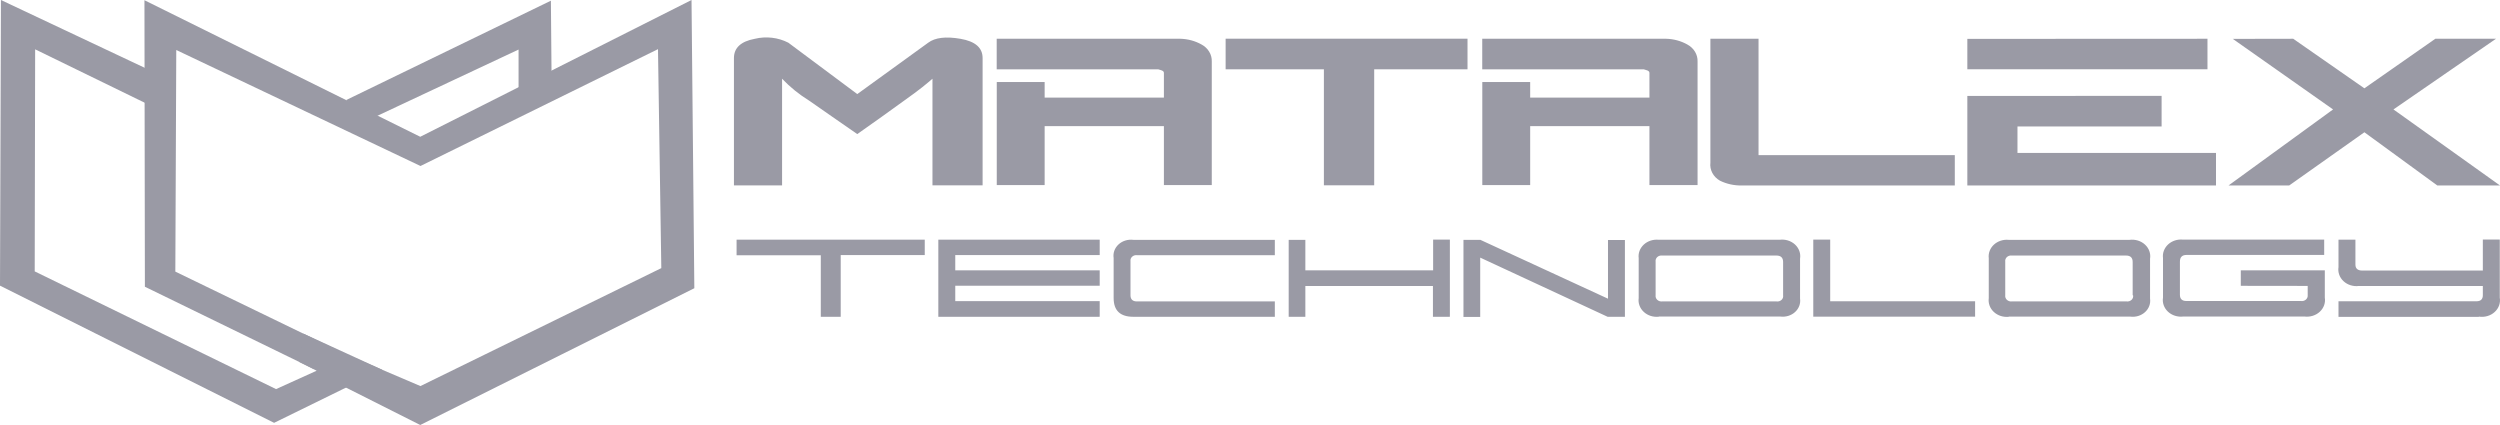 <svg width="200" height="34" viewBox="0 0 200 34" fill="none" xmlns="http://www.w3.org/2000/svg">
<g clipPath="url(#clip0_479_2333)">
<path fillRule="evenodd" clipRule="evenodd" d="M14.102 4.001L33.639 13.28L52.639 3.932L52.905 21.45L33.634 30.885L28.561 28.721L27.573 30.954L33.619 34L55.547 23.058L55.322 0L33.619 10.942L11.556 0.018L11.591 22.939L25.087 29.515L27.744 28.374L14.027 21.729L14.102 4.001Z" fill="#9A9AA5"/>
<path fillRule="evenodd" clipRule="evenodd" d="M29.418 9.627L27.689 8.006L44.072 0.055L44.127 6.371L41.485 7.202V3.964L29.418 9.627Z" fill="#9A9AA5"/>
<path fillRule="evenodd" clipRule="evenodd" d="M24.269 26.689L23.933 28.954L25.332 29.657L22.084 31.128L2.777 21.711L2.812 3.946L12.122 8.485L11.821 5.54L0.075 0L0 22.852L21.928 33.827L30.586 29.584L24.269 26.689Z" fill="#9A9AA5"/>
<path d="M67.257 25.343H65.663V20.423H58.926V19.174H73.98V20.403H67.257V25.343ZM87.961 25.343H75.066V19.174H87.976V20.403H76.421V21.625H87.976V22.86H76.421V24.088H87.976V25.323L87.961 25.343ZM101.972 25.343H90.671C89.613 25.343 89.091 24.845 89.091 23.842V20.642C89.06 20.445 89.079 20.244 89.147 20.055C89.216 19.866 89.331 19.694 89.484 19.553C89.637 19.412 89.824 19.305 90.03 19.242C90.236 19.178 90.456 19.16 90.671 19.188H101.987V20.416H90.975C90.904 20.405 90.831 20.41 90.762 20.429C90.693 20.449 90.63 20.483 90.578 20.529C90.526 20.575 90.486 20.631 90.462 20.693C90.438 20.755 90.43 20.822 90.439 20.887V23.616C90.439 23.948 90.613 24.114 90.953 24.114H101.987V25.349L101.972 25.343ZM115.975 25.343H114.635V22.879H104.428V25.343H103.095V19.188H104.428V21.625H114.65V19.168H115.99V25.323L115.975 25.343ZM128.631 25.343H129.993V19.201H128.639V23.895L118.431 19.188H117.077V25.356H118.417V20.609L128.61 25.343H128.631ZM142.649 23.616V20.961C142.649 20.615 142.468 20.443 142.113 20.443H132.985C132.913 20.433 132.839 20.439 132.77 20.459C132.7 20.48 132.637 20.515 132.585 20.562C132.533 20.609 132.494 20.667 132.47 20.73C132.447 20.794 132.439 20.861 132.449 20.927V23.616C132.439 23.683 132.445 23.752 132.468 23.816C132.491 23.881 132.53 23.939 132.582 23.988C132.634 24.036 132.697 24.073 132.767 24.095C132.837 24.116 132.912 24.123 132.985 24.114H142.121C142.193 24.125 142.266 24.119 142.335 24.098C142.405 24.078 142.467 24.042 142.519 23.995C142.571 23.948 142.609 23.89 142.632 23.826C142.654 23.763 142.66 23.696 142.649 23.63V23.616ZM132.71 25.336C132.491 25.361 132.268 25.34 132.059 25.274C131.85 25.208 131.661 25.099 131.505 24.955C131.349 24.812 131.231 24.637 131.16 24.445C131.089 24.254 131.066 24.05 131.095 23.849V20.655C131.069 20.456 131.093 20.255 131.164 20.066C131.236 19.877 131.353 19.706 131.507 19.564C131.661 19.422 131.848 19.314 132.053 19.248C132.259 19.182 132.479 19.159 132.696 19.181H142.367C142.591 19.152 142.819 19.171 143.033 19.237C143.247 19.303 143.442 19.414 143.601 19.561C143.76 19.708 143.879 19.887 143.949 20.084C144.019 20.281 144.038 20.49 144.004 20.695V23.882C144.033 24.079 144.012 24.279 143.943 24.467C143.873 24.655 143.757 24.825 143.603 24.965C143.449 25.105 143.262 25.21 143.056 25.272C142.85 25.334 142.632 25.351 142.418 25.323H132.71V25.336ZM157.971 25.336H145.062V19.168H146.416V24.101H158.008V25.336H157.971ZM170.613 23.616V20.961C170.613 20.615 170.439 20.443 170.077 20.443H160.956C160.884 20.433 160.81 20.439 160.741 20.459C160.671 20.48 160.608 20.515 160.556 20.562C160.504 20.609 160.465 20.667 160.441 20.73C160.417 20.794 160.41 20.861 160.42 20.927V23.616C160.409 23.683 160.416 23.752 160.439 23.816C160.462 23.881 160.501 23.939 160.553 23.988C160.605 24.036 160.668 24.073 160.738 24.095C160.808 24.116 160.883 24.123 160.956 24.114H170.127C170.199 24.123 170.272 24.117 170.34 24.096C170.408 24.074 170.47 24.039 170.521 23.992C170.571 23.945 170.609 23.887 170.632 23.825C170.654 23.762 170.66 23.695 170.649 23.63L170.613 23.616ZM160.71 25.343C160.491 25.366 160.269 25.344 160.061 25.278C159.853 25.211 159.665 25.102 159.509 24.959C159.354 24.815 159.237 24.642 159.166 24.45C159.096 24.259 159.073 24.056 159.101 23.855V20.662C159.076 20.464 159.1 20.263 159.171 20.075C159.242 19.886 159.358 19.715 159.511 19.573C159.665 19.432 159.85 19.324 160.055 19.257C160.26 19.19 160.479 19.166 160.695 19.188H170.366C170.59 19.159 170.818 19.178 171.033 19.244C171.247 19.309 171.441 19.421 171.6 19.568C171.759 19.715 171.879 19.894 171.949 20.091C172.019 20.288 172.038 20.497 172.004 20.702V23.889C172.033 24.085 172.012 24.285 171.942 24.473C171.873 24.661 171.756 24.832 171.602 24.971C171.449 25.111 171.261 25.216 171.056 25.278C170.85 25.34 170.632 25.358 170.417 25.329H160.71V25.343ZM179.263 22.866V21.625H185.985V23.809C186.019 24.012 186 24.22 185.931 24.416C185.862 24.612 185.744 24.79 185.586 24.937C185.429 25.084 185.236 25.195 185.024 25.262C184.812 25.329 184.585 25.35 184.363 25.323H174.655C174.433 25.349 174.208 25.327 173.996 25.259C173.785 25.192 173.593 25.081 173.437 24.934C173.28 24.787 173.163 24.609 173.094 24.414C173.025 24.219 173.007 24.012 173.04 23.809V20.642C173.015 20.445 173.038 20.244 173.109 20.057C173.18 19.869 173.295 19.698 173.447 19.556C173.6 19.415 173.785 19.307 173.989 19.239C174.193 19.172 174.411 19.148 174.626 19.168H185.935V20.396H174.916C174.568 20.396 174.394 20.576 174.394 20.927V23.583C174.394 23.915 174.568 24.081 174.916 24.081H184.073C184.144 24.091 184.216 24.087 184.285 24.068C184.353 24.049 184.416 24.015 184.469 23.971C184.521 23.926 184.561 23.87 184.587 23.809C184.613 23.748 184.623 23.682 184.616 23.616V22.873L179.263 22.866ZM198.308 25.349H187.079V24.101H198.12C198.453 24.101 198.627 23.942 198.627 23.616V22.879H188.702C188.48 22.906 188.255 22.885 188.043 22.819C187.831 22.752 187.639 22.642 187.482 22.495C187.325 22.349 187.207 22.172 187.137 21.977C187.067 21.782 187.047 21.575 187.079 21.372V19.174H188.434V21.166C188.434 21.485 188.615 21.644 188.985 21.644H198.627V19.161H199.982V23.809C200.018 24.017 200 24.231 199.929 24.432C199.857 24.632 199.735 24.815 199.571 24.963C199.408 25.112 199.208 25.223 198.988 25.286C198.768 25.35 198.535 25.365 198.308 25.329V25.349Z" fill="#9A9AA5"/>
<path d="M156.384 14.838V12.408H140.683V3.101H136.832V13.011C136.797 13.292 136.85 13.577 136.985 13.833C137.12 14.088 137.331 14.303 137.594 14.454C138.13 14.717 138.731 14.85 139.339 14.838H156.384ZM157.387 3.11V5.54H176.598V3.101L157.387 3.11ZM157.387 7.677V14.838H177.28V12.235H161.398V10.116H172.928V7.668L157.387 7.677ZM178.623 3.11L186.645 8.755L178.282 14.838H183.135L189.151 10.581L194.987 14.838H200L191.477 8.755L199.679 3.101H194.826L189.151 7.065L183.456 3.101L178.623 3.11Z" fill="#9A9AA5"/>
<path d="M118.579 3.101V5.549H131.453H131.513L131.694 5.604C131.864 5.649 131.955 5.722 131.955 5.823V7.809H120.584V10.093H131.955V14.806H135.805V4.928C135.816 4.653 135.745 4.381 135.601 4.139C135.456 3.898 135.242 3.697 134.983 3.558C134.474 3.274 133.894 3.117 133.298 3.101H118.579Z" fill="#9A9AA5"/>
<path fillRule="evenodd" clipRule="evenodd" d="M118.584 6.562H122.414V14.806H118.584V6.562Z" fill="#9A9AA5"/>
<path d="M63.067 3.416C62.251 2.995 61.285 2.883 60.38 3.105C59.273 3.312 58.719 3.824 58.715 4.64V14.833H62.566V6.298C63.2 6.966 63.928 7.555 64.731 8.051C65.348 8.476 65.969 8.91 66.606 9.357L68.582 10.727C69.25 10.262 69.895 9.805 70.517 9.357L72.331 8.051C72.933 7.622 73.419 7.266 73.785 6.974C74.151 6.681 74.422 6.453 74.597 6.298V14.829H78.608V4.64C78.608 3.821 78.02 3.309 76.843 3.105C75.667 2.901 74.805 3.005 74.257 3.416L68.582 7.526L63.067 3.416Z" fill="#9A9AA5"/>
<path fillRule="evenodd" clipRule="evenodd" d="M98.05 3.096H117.401V5.544H98.05V3.096Z" fill="#9A9AA5"/>
<path fillRule="evenodd" clipRule="evenodd" d="M105.911 14.824H109.936V4.585H105.911V14.824Z" fill="#9A9AA5"/>
<path d="M79.736 3.101V5.549H92.611H92.671L92.851 5.604C93.022 5.649 93.112 5.722 93.112 5.823V7.809H81.742V10.093H93.112V14.806H96.942V4.928C96.953 4.653 96.883 4.381 96.738 4.139C96.593 3.898 96.38 3.697 96.12 3.558C95.612 3.274 95.031 3.117 94.435 3.101H79.736Z" fill="#9A9AA5"/>
<path fillRule="evenodd" clipRule="evenodd" d="M79.741 6.562H83.571V14.806H79.741V6.562Z" fill="#9A9AA5"/>
</g>
<defs>
<clipPath id="clip0_479_2333">
<rect width="200" height="34" fill="white"/>
</clipPath>
</defs>
</svg>
